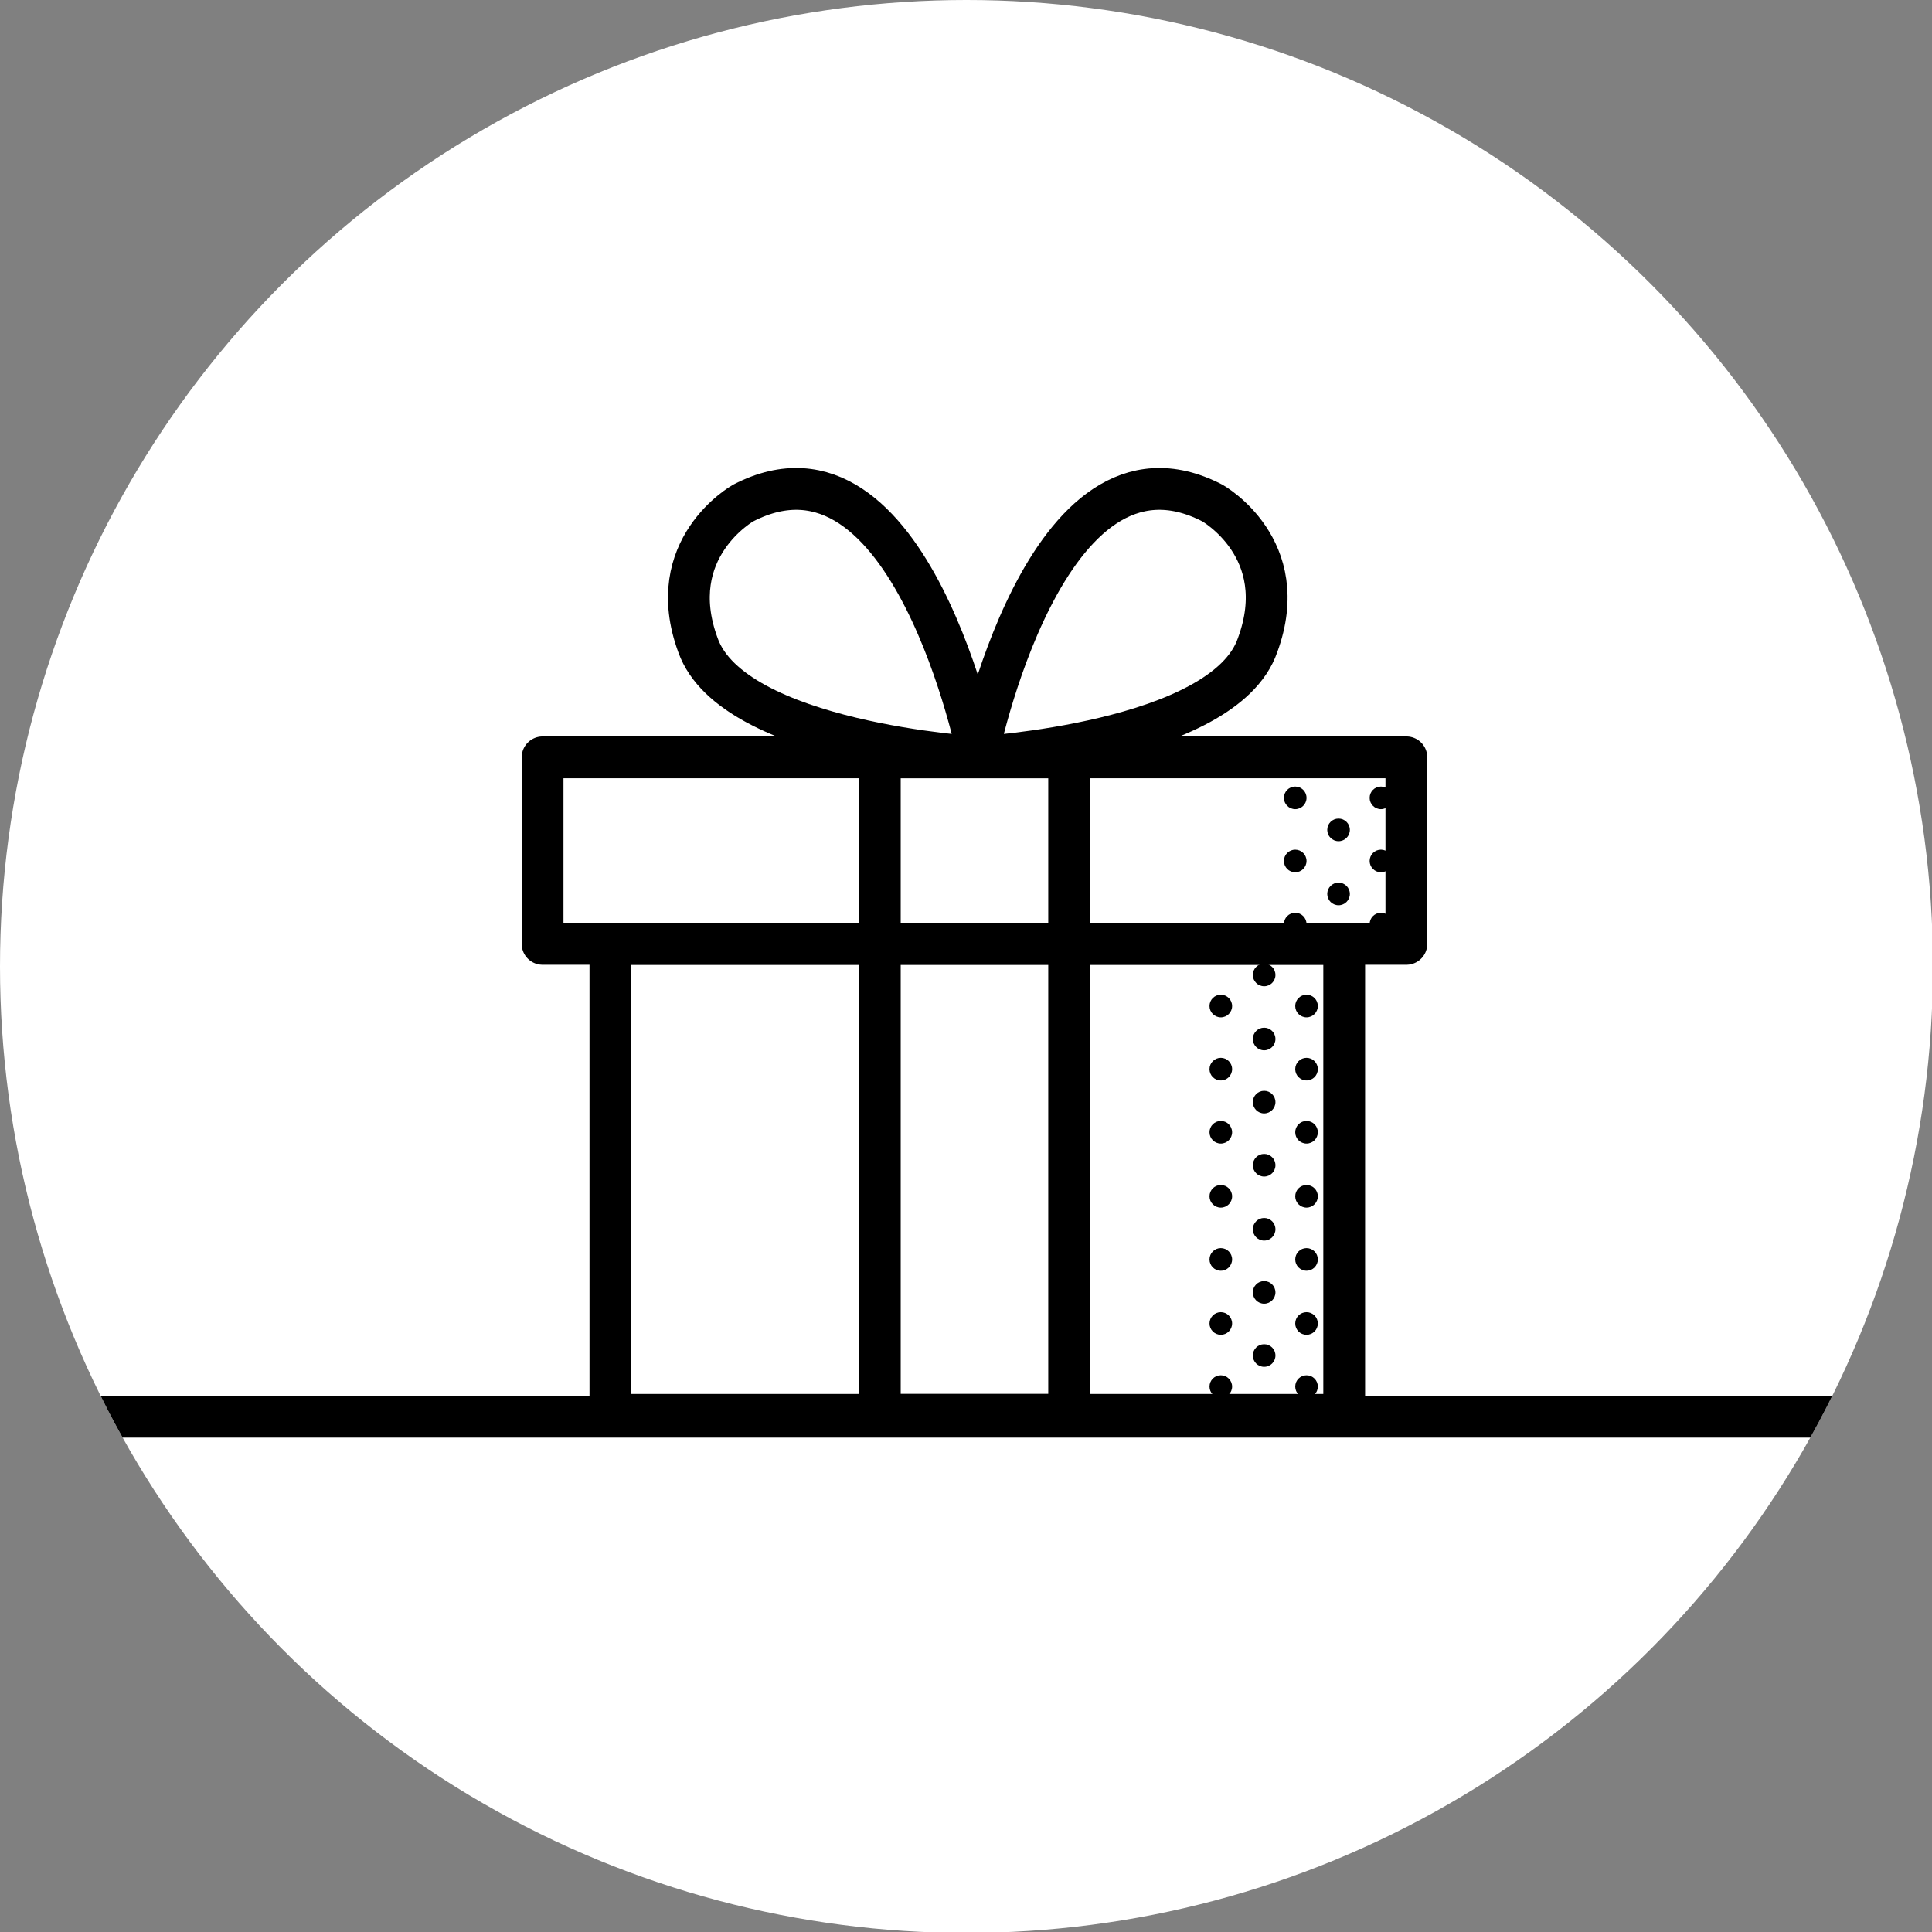 <?xml version="1.0" encoding="utf-8"?>
<!-- Generator: Adobe Illustrator 21.1.0, SVG Export Plug-In . SVG Version: 6.00 Build 0)  -->
<svg version="1.1" id="Layer_1" xmlns="http://www.w3.org/2000/svg" xmlns:xlink="http://www.w3.org/1999/xlink" x="0px" y="0px"
	 viewBox="0 0 205.1 205.1" style="enable-background:new 0 0 205.1 205.1;" xml:space="preserve">
<rect x="0" y="0" width="205.1" height="205.1" fill="#808080" stroke="none"/>
<style type="text/css">
	.st0{opacity:0.7;}
	.st1{opacity:0.25;}
	.st2{fill:#CFD1D3;}
	.st3{fill:#9CC184;}
	.st4{opacity:0.65;}
	.st5{fill:#FFFFFF;}
	.st6{fill:none;stroke:#9CC184;stroke-width:1.826;stroke-miterlimit:10;}
	.st7{fill:none;stroke:#9CC184;stroke-width:1.826;stroke-linecap:round;stroke-linejoin:round;stroke-miterlimit:10;}
	.st8{fill:none;stroke:#000000;stroke-width:4.474;stroke-linecap:round;stroke-linejoin:round;stroke-miterlimit:10;}
	.st9{fill:none;stroke:#9CC184;stroke-width:1.043;stroke-miterlimit:10;}
	.st10{fill:none;stroke:#9CC184;stroke-width:1.043;stroke-linecap:round;stroke-linejoin:round;stroke-miterlimit:10;}
	.st11{fill:none;stroke:#000000;stroke-width:2.557;stroke-linecap:round;stroke-linejoin:round;stroke-miterlimit:10;}
	.st12{fill:none;stroke:#000000;stroke-width:3.728;stroke-linecap:round;stroke-linejoin:round;stroke-miterlimit:10;}
	.st13{fill:none;stroke:#000000;stroke-width:4.474;stroke-linecap:round;stroke-linejoin:round;stroke-miterlimit:10;}
	.st14{fill:none;stroke:#3A3537;stroke-width:3.047;stroke-linecap:round;stroke-linejoin:round;stroke-miterlimit:10;}
	.st15{fill:none;stroke:#3A3537;stroke-width:3.486;stroke-linecap:round;stroke-linejoin:round;stroke-miterlimit:10;}
	.st16{fill:none;stroke:#000000;stroke-width:2.363;stroke-linecap:round;stroke-linejoin:round;stroke-miterlimit:10;}
	.st17{fill:none;stroke:#000000;stroke-width:1.969;stroke-linecap:round;stroke-linejoin:round;stroke-miterlimit:10;}
	.st18{fill:none;stroke:#000000;stroke-width:2.363;stroke-linecap:round;stroke-linejoin:round;stroke-miterlimit:10;}
	.st19{fill:none;stroke:#3A3537;stroke-width:1.609;stroke-linecap:round;stroke-linejoin:round;stroke-miterlimit:10;}
	.st20{fill:none;stroke:#3A3537;stroke-width:1.841;stroke-linecap:round;stroke-linejoin:round;stroke-miterlimit:10;}
	.st21{fill:none;stroke:#FFFFFF;stroke-width:1.826;stroke-linecap:round;stroke-linejoin:round;stroke-miterlimit:10;}
	.st22{fill:none;stroke:#FFFFFF;stroke-width:1.353;stroke-linecap:round;stroke-linejoin:round;stroke-miterlimit:10;}
	.st23{opacity:0.5;}
	.st24{fill:none;stroke:#000000;stroke-width:2.556;stroke-linecap:round;stroke-linejoin:round;stroke-miterlimit:10;}
	.st25{opacity:0.5;fill:#CFD1D3;}
	.st26{opacity:0.35;}
	.st27{opacity:0.25;fill:#CFD1D3;}
	.st28{opacity:0.85;fill:#9CC184;}
	.st29{fill:#55705A;}
	.st30{fill:none;stroke:#000000;stroke-width:2;stroke-linecap:round;stroke-linejoin:round;stroke-miterlimit:10;}
	.st31{clip-path:url(#SVGID_56_);}
	.st32{fill:none;stroke:#000000;stroke-width:4.437;stroke-linecap:round;stroke-linejoin:round;stroke-miterlimit:10;}
	.st33{clip-path:url(#SVGID_58_);}
	.st34{clip-path:url(#SVGID_60_);}
</style>
<circle class="st5" cx="102.6" cy="102.6" r="102.6"/>
<g>
	<defs>
		<circle id="SVGID_57_" cx="102.6" cy="102.6" r="102.6"/>
	</defs>
	<clipPath id="SVGID_2_">
		<use xlink:href="#SVGID_57_"  style="overflow:visible;"/>
	</clipPath>
	<g style="clip-path:url(#SVGID_2_);">
		<line class="st32" x1="202.4" y1="150.4" x2="4.4" y2="150.4"/>
		<g>
			<rect x="64.8" y="100.2" class="st32" width="77.9" height="50"/>
			<rect x="57.6" y="80.4" class="st32" width="91.7" height="19.8"/>
			<rect x="93.4" y="80.4" class="st32" width="20.1" height="69.8"/>
			<path class="st32" d="M103.7,80.4c0,0,7.2-36.2,25-27c0,0,8.6,4.8,4.8,15.1C129.9,78.9,103.7,80.4,103.7,80.4z"/>
			<path class="st32" d="M103.9,80.4c0,0-7.2-36.2-25-27c0,0-8.6,4.8-4.8,15.1C77.8,78.9,103.9,80.4,103.9,80.4z"/>
			<g>
				<circle cx="129.6" cy="120.2" r="1.2"/>
				<circle cx="129.6" cy="127" r="1.2"/>
				<circle cx="129.6" cy="133.7" r="1.2"/>
				<circle cx="129.6" cy="140.5" r="1.2"/>
				<circle cx="129.6" cy="147.2" r="1.2"/>
				<circle cx="134.2" cy="117" r="1.2"/>
				<circle cx="134.2" cy="123.7" r="1.2"/>
				<circle cx="134.2" cy="130.5" r="1.2"/>
				<circle cx="134.2" cy="137.2" r="1.2"/>
				<circle cx="134.2" cy="143.9" r="1.2"/>
				<circle cx="138.7" cy="120.2" r="1.2"/>
				<circle cx="138.7" cy="127" r="1.2"/>
				<circle cx="138.7" cy="133.7" r="1.2"/>
				<circle cx="138.7" cy="140.5" r="1.2"/>
				<circle cx="138.7" cy="147.2" r="1.2"/>
				<circle cx="143.2" cy="117" r="1.2"/>
				<circle cx="143.2" cy="123.7" r="1.2"/>
				<circle cx="143.2" cy="130.5" r="1.2"/>
				<circle cx="143.2" cy="137.2" r="1.2"/>
				<circle cx="143.2" cy="143.9" r="1.2"/>
				<circle cx="137.5" cy="84.7" r="1.2"/>
				<circle cx="137.5" cy="91.4" r="1.2"/>
				<circle cx="137.5" cy="98.1" r="1.2"/>
				<circle cx="142.1" cy="81.4" r="1.2"/>
				<circle cx="142.1" cy="88.1" r="1.2"/>
				<circle cx="142.1" cy="94.9" r="1.2"/>
				<circle cx="146.6" cy="84.7" r="1.2"/>
				<circle cx="146.6" cy="91.4" r="1.2"/>
				<circle cx="146.6" cy="98.1" r="1.2"/>
				<circle cx="129.6" cy="106.8" r="1.2"/>
				<circle cx="129.6" cy="113.5" r="1.2"/>
				<circle cx="134.2" cy="103.5" r="1.2"/>
				<circle cx="134.2" cy="110.3" r="1.2"/>
				<circle cx="138.7" cy="106.8" r="1.2"/>
				<circle cx="138.7" cy="113.5" r="1.2"/>
				<circle cx="143.2" cy="103.5" r="1.2"/>
				<circle cx="143.2" cy="110.3" r="1.2"/>
			</g>
		</g>
	</g>
</g>
</svg>
